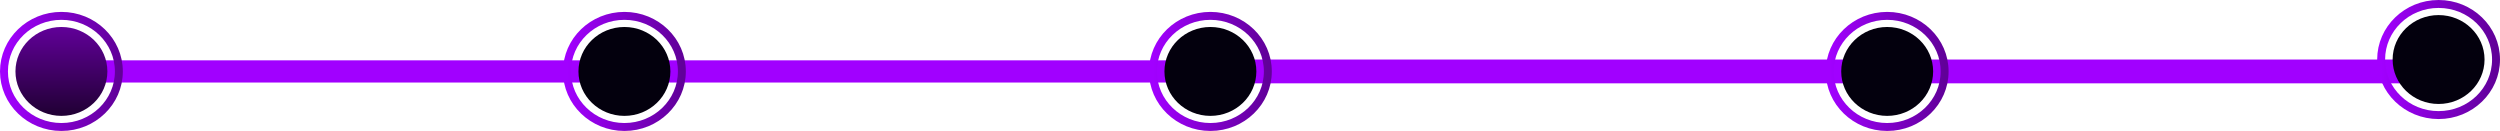 <svg width="630" height="33" viewBox="0 0 630 33" fill="none" xmlns="http://www.w3.org/2000/svg">
<path fill-rule="evenodd" clip-rule="evenodd" d="M18.373 20.8H15.477C14.678 20.8 13.995 20.526 13.43 19.98C12.864 19.433 12.582 18.773 12.582 18C12.582 17.227 12.864 16.567 13.43 16.02C13.995 15.473 14.678 15.2 15.477 15.2L305.021 15.2C305.82 15.2 306.503 15.473 307.068 16.02C307.633 16.567 307.916 17.227 307.916 18C307.916 18.773 307.633 19.433 307.068 19.98C306.503 20.526 305.82 20.8 305.021 20.8L18.373 20.8Z" fill="#A100FF"/>
<path fill-rule="evenodd" clip-rule="evenodd" d="M310.654 21H307.647C306.817 21 306.108 20.707 305.521 20.121C304.933 19.535 304.64 18.828 304.64 18C304.64 17.172 304.933 16.465 305.521 15.879C306.108 15.293 306.817 15 307.647 15L608.361 15C609.191 15 609.9 15.293 610.487 15.879C611.074 16.465 611.368 17.172 611.368 18C611.368 18.828 611.074 19.535 610.487 20.121C609.9 20.707 609.191 21 608.361 21L310.654 21Z" fill="#A100FF"/>
<ellipse cx="15.477" cy="18.001" rx="11.2" ry="11.582" transform="rotate(-90 15.477 18.001)" fill="url(#paint0_linear_68_1879)"/>
<ellipse cx="15.477" cy="18" rx="14" ry="14.477" transform="rotate(-90 15.477 18)" stroke="url(#paint1_linear_68_1879)" stroke-width="2" stroke-linejoin="round"/>
<ellipse cx="157.353" cy="18.001" rx="11.2" ry="11.582" transform="rotate(-90 157.353 18.001)" fill="#03000D"/>
<ellipse cx="157.353" cy="18" rx="14" ry="14.477" transform="rotate(-90 157.353 18)" stroke="url(#paint2_linear_68_1879)" stroke-width="2" stroke-linejoin="round"/>
<ellipse cx="305.021" cy="18.001" rx="11.2" ry="11.582" transform="rotate(-90 305.021 18.001)" fill="#03000D"/>
<ellipse cx="305.02" cy="18" rx="14" ry="14.477" transform="rotate(-90 305.02 18)" stroke="url(#paint3_linear_68_1879)" stroke-width="2" stroke-linejoin="round"/>
<ellipse cx="475.569" cy="18.001" rx="11.2" ry="11.582" transform="rotate(-90 475.569 18.001)" fill="#03000D"/>
<ellipse cx="475.569" cy="18" rx="14" ry="14.477" transform="rotate(-90 475.569 18)" stroke="url(#paint4_linear_68_1879)" stroke-width="2" stroke-linejoin="round"/>
<ellipse cx="614.523" cy="15.001" rx="11.2" ry="11.582" transform="rotate(-90 614.523 15.001)" fill="#03000D"/>
<ellipse cx="614.523" cy="15" rx="14" ry="14.477" transform="rotate(-90 614.523 15)" stroke="url(#paint5_linear_68_1879)" stroke-width="2" stroke-linejoin="round"/>
<defs>
<linearGradient id="paint0_linear_68_1879" x1="26.677" y1="18.001" x2="4.277" y2="18.001" gradientUnits="userSpaceOnUse">
<stop stop-color="#610099"/>
<stop offset="1" stop-color="#200033"/>
</linearGradient>
<linearGradient id="paint1_linear_68_1879" x1="15.477" y1="3.523" x2="15.477" y2="32.477" gradientUnits="userSpaceOnUse">
<stop stop-color="#A100FF"/>
<stop offset="1" stop-color="#610099"/>
</linearGradient>
<linearGradient id="paint2_linear_68_1879" x1="157.353" y1="3.523" x2="157.353" y2="32.477" gradientUnits="userSpaceOnUse">
<stop stop-color="#A100FF"/>
<stop offset="1" stop-color="#610099"/>
</linearGradient>
<linearGradient id="paint3_linear_68_1879" x1="305.02" y1="3.523" x2="305.02" y2="32.477" gradientUnits="userSpaceOnUse">
<stop stop-color="#A100FF"/>
<stop offset="1" stop-color="#610099"/>
</linearGradient>
<linearGradient id="paint4_linear_68_1879" x1="475.569" y1="3.523" x2="475.569" y2="32.477" gradientUnits="userSpaceOnUse">
<stop stop-color="#A100FF"/>
<stop offset="1" stop-color="#610099"/>
</linearGradient>
<linearGradient id="paint5_linear_68_1879" x1="614.523" y1="0.523" x2="614.523" y2="29.477" gradientUnits="userSpaceOnUse">
<stop stop-color="#A100FF"/>
<stop offset="1" stop-color="#610099"/>
</linearGradient>
</defs>
</svg>
